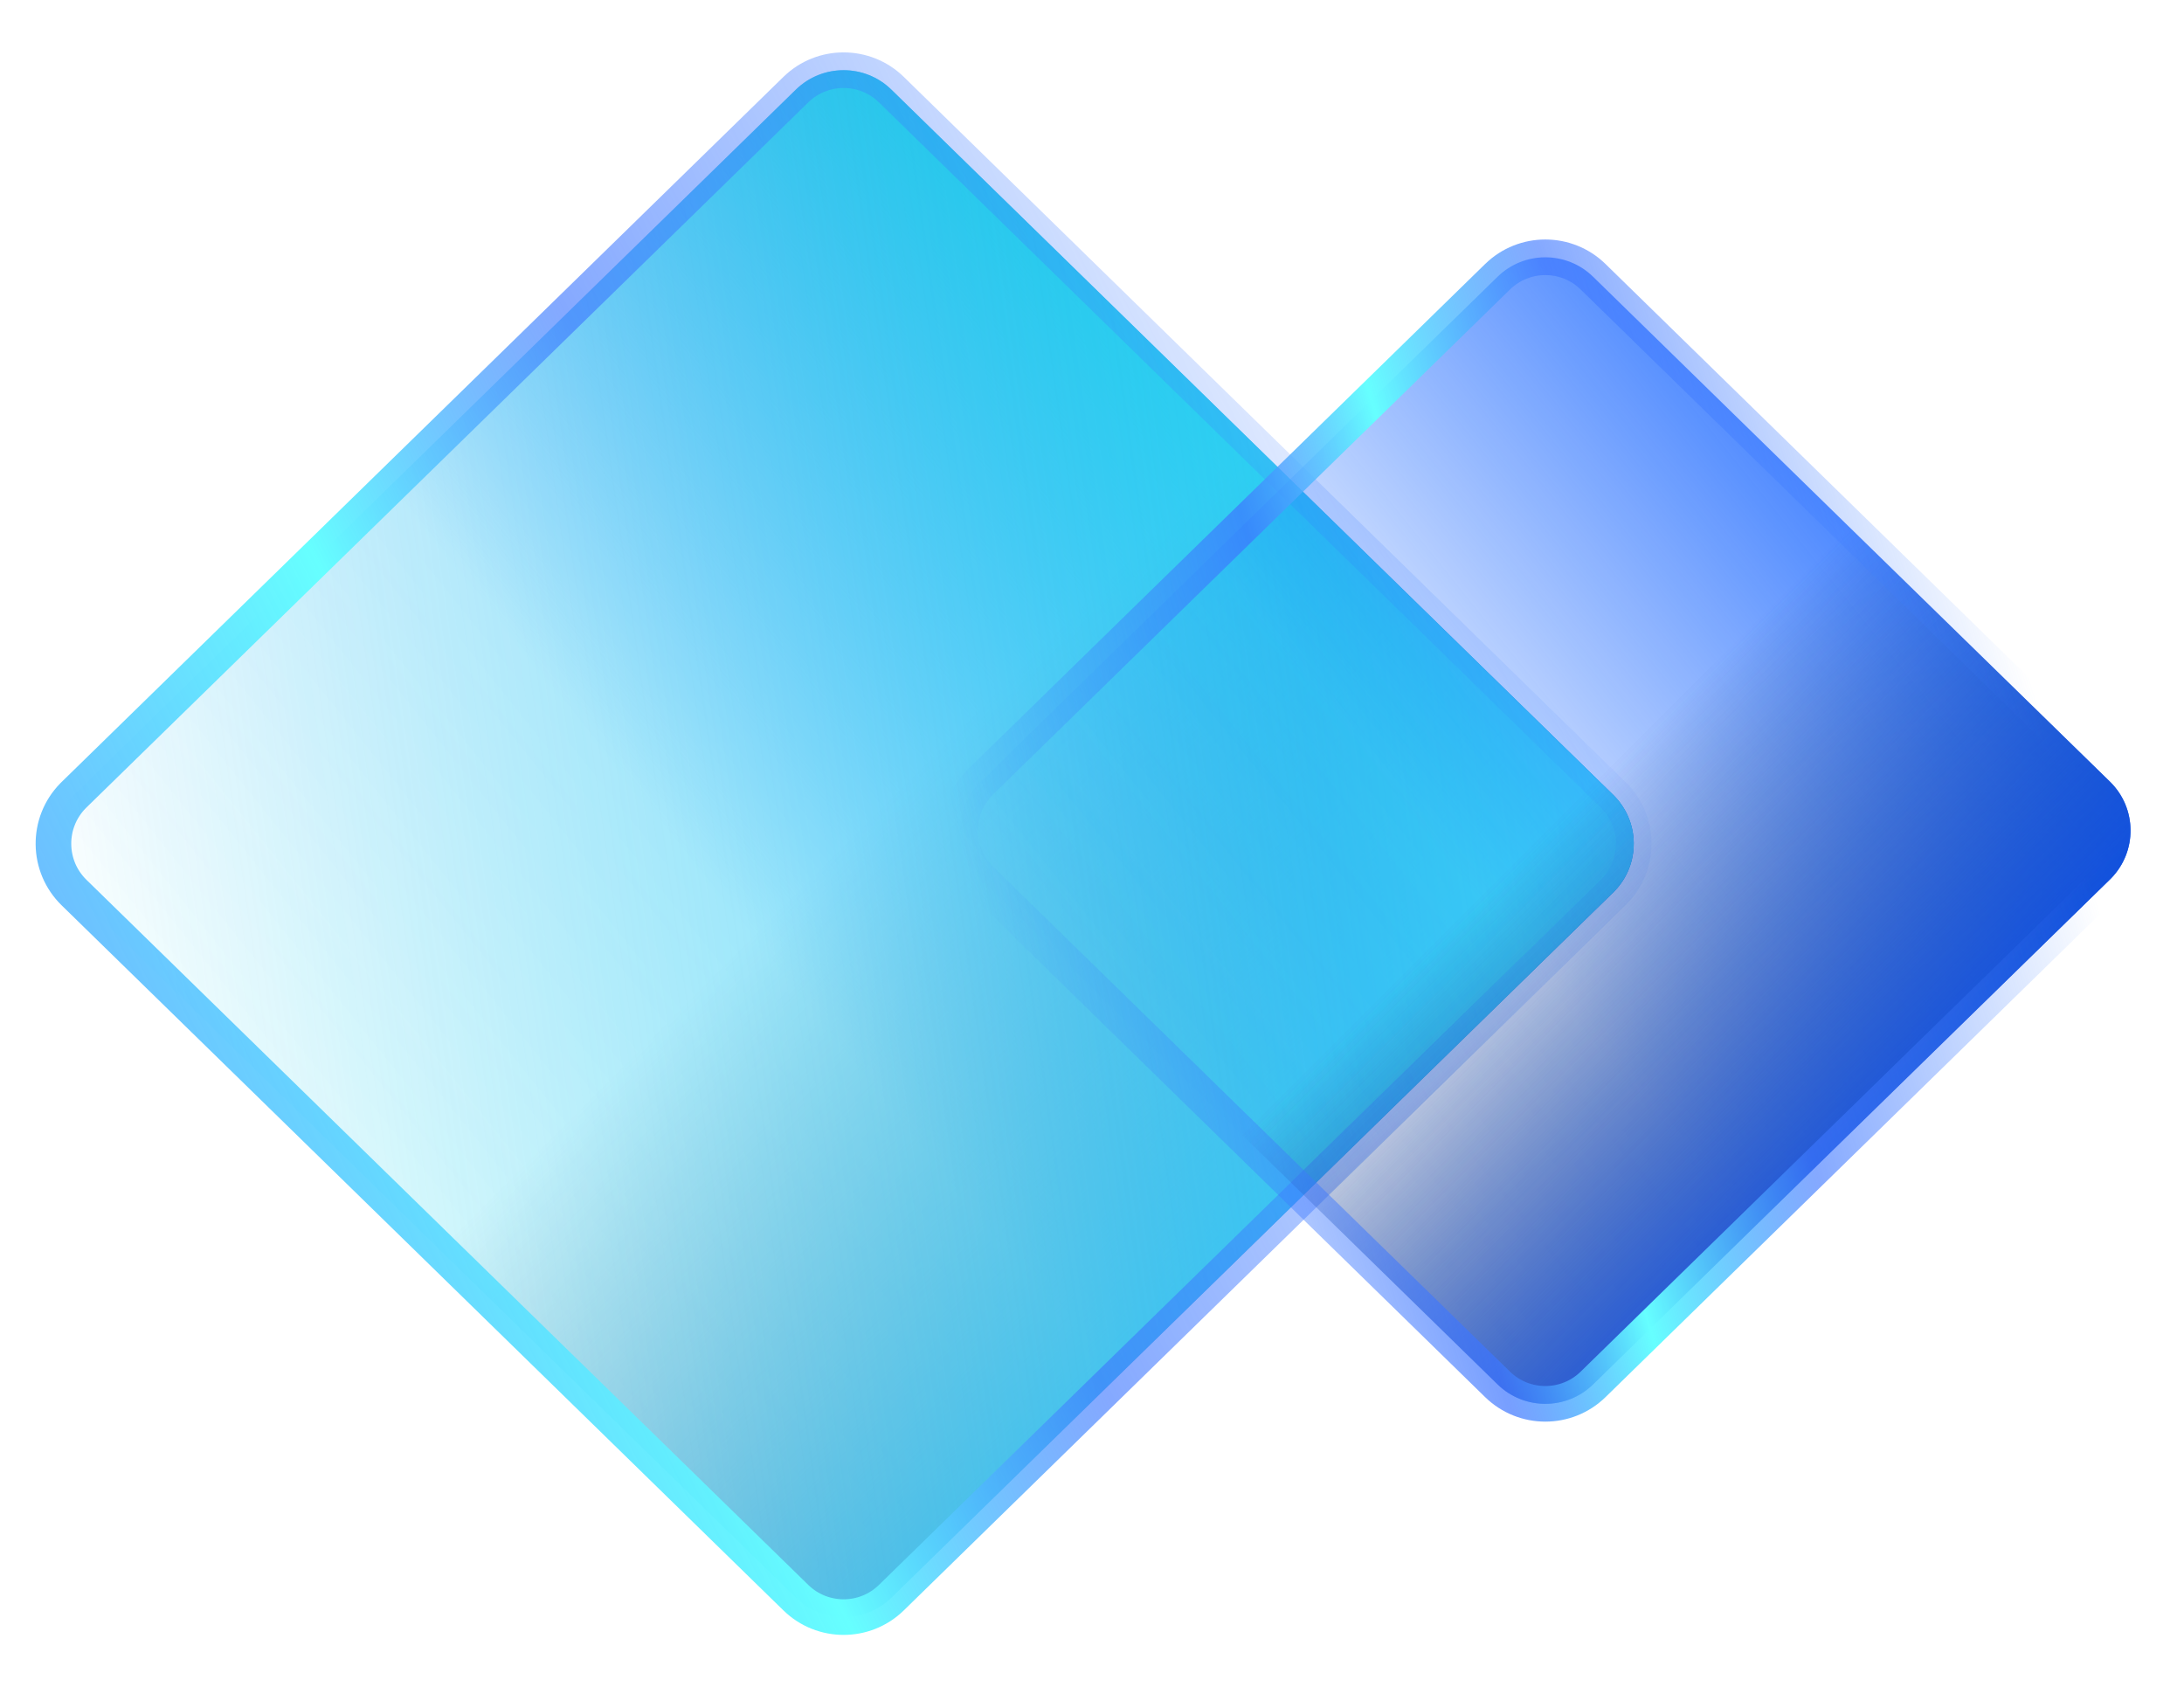 <?xml version="1.0" encoding="UTF-8"?>
<svg width="24.54px" height="18.958px" viewBox="0 0 24.54 18.958" version="1.1" xmlns="http://www.w3.org/2000/svg" xmlns:xlink="http://www.w3.org/1999/xlink">
    <title>2D图标-点缀用</title>
    <defs>
        <linearGradient x1="1.41830991e-12%" y1="-2.749%" x2="169.804%" y2="15.803%" id="linearGradient-1">
            <stop stop-color="#0E5FFF" stop-opacity="0" offset="0%"></stop>
            <stop stop-color="#0E5FFF" stop-opacity="0.1" offset="25.831%"></stop>
            <stop stop-color="#0DB0D7" offset="60.425%"></stop>
            <stop stop-color="#0E5FFF" stop-opacity="0" offset="100%"></stop>
        </linearGradient>
        <linearGradient x1="35.969%" y1="126.839%" x2="35.969%" y2="50%" id="linearGradient-2">
            <stop stop-color="#00A5FF" offset="0%"></stop>
            <stop stop-color="#1C3A75" stop-opacity="0" offset="100%"></stop>
        </linearGradient>
        <linearGradient x1="-0.524%" y1="0%" x2="263.475%" y2="198.273%" id="linearGradient-3">
            <stop stop-color="#18DAE7" stop-opacity="0" offset="0%"></stop>
            <stop stop-color="#3DDDFF" stop-opacity="0.699" offset="33.958%"></stop>
            <stop stop-color="#66FFFF" offset="48.589%"></stop>
            <stop stop-color="#3D76FF" stop-opacity="0.629" offset="67.652%"></stop>
            <stop stop-color="#3D7FFF" stop-opacity="0" offset="100%"></stop>
        </linearGradient>
        <linearGradient x1="-59.851%" y1="-10.829%" x2="123.035%" y2="50%" id="linearGradient-4">
            <stop stop-color="#3D7FFF" stop-opacity="0" offset="0%"></stop>
            <stop stop-color="#3D75FF" stop-opacity="0.699" offset="16.643%"></stop>
            <stop stop-color="#66FFFF" offset="48.589%"></stop>
            <stop stop-color="#3D76FF" stop-opacity="0.629" offset="63.569%"></stop>
            <stop stop-color="#3D7FFF" stop-opacity="0" offset="100%"></stop>
        </linearGradient>
        <path d="M3.483,2.706 L14.82,2.839 C15.237,2.844 15.574,3.181 15.579,3.598 L15.711,14.935 C15.716,15.359 15.377,15.707 14.953,15.711 C14.947,15.712 14.941,15.712 14.935,15.711 L3.598,15.579 C3.181,15.574 2.844,15.237 2.839,14.82 L2.706,3.483 C2.701,3.059 3.041,2.711 3.465,2.706 C3.471,2.706 3.477,2.706 3.483,2.706 Z" id="path-5"></path>
        <linearGradient x1="35.969%" y1="126.839%" x2="35.969%" y2="50%" id="linearGradient-6">
            <stop stop-color="#004BFF" offset="0%"></stop>
            <stop stop-color="#1C3A75" stop-opacity="0" offset="100%"></stop>
        </linearGradient>
        <linearGradient x1="1.41830991e-12%" y1="-2.749%" x2="169.804%" y2="15.803%" id="linearGradient-7">
            <stop stop-color="#0E5FFF" stop-opacity="0" offset="0%"></stop>
            <stop stop-color="#0E5FFF" stop-opacity="0.1" offset="25.831%"></stop>
            <stop stop-color="#0E5FFF" offset="76.297%"></stop>
            <stop stop-color="#0E5FFF" stop-opacity="0" offset="100%"></stop>
        </linearGradient>
        <linearGradient x1="1.92%" y1="1.283%" x2="111.459%" y2="60.271%" id="linearGradient-8">
            <stop stop-color="#3D7FFF" stop-opacity="0" offset="0%"></stop>
            <stop stop-color="#3D75FF" stop-opacity="0.699" offset="33.958%"></stop>
            <stop stop-color="#66FFFF" offset="48.589%"></stop>
            <stop stop-color="#3D76FF" stop-opacity="0.629" offset="67.652%"></stop>
            <stop stop-color="#3D7FFF" stop-opacity="0" offset="100%"></stop>
        </linearGradient>
        <path d="M12.996,4.188 L21.114,4.283 C21.531,4.288 21.868,4.625 21.873,5.042 L21.968,13.16 C21.973,13.584 21.633,13.932 21.209,13.937 C21.203,13.937 21.197,13.937 21.191,13.937 L13.073,13.842 C12.656,13.837 12.319,13.5 12.314,13.083 L12.219,4.965 C12.214,4.54 12.554,4.193 12.978,4.188 C12.984,4.188 12.99,4.188 12.996,4.188 Z" id="path-9"></path>
    </defs>
    <g id="数据指标组" stroke="none" stroke-width="1" fill="none" fill-rule="evenodd">
        <g id="切片" transform="translate(-482.73, -3027.521)">
            <g id="翻牌器切片" transform="translate(133, 2456.092)">
                <g id="翻牌器4" transform="translate(155, 539.908)">
                    <g id="2D图标-点缀用" transform="translate(195, 31.791)">
                        <g id="矩形" transform="translate(9.209, 9.209) rotate(-45) translate(-9.209, -9.209) ">
                            <use fill="url(#linearGradient-1)" xlink:href="#path-5"></use>
                            <use fill="url(#linearGradient-2)" xlink:href="#path-5"></use>
                            <use stroke="url(#linearGradient-4)" stroke-width="0.4" fill="url(#linearGradient-3)" xlink:href="#path-5"></use>
                        </g>
                        <g id="矩形备份-8" transform="translate(17.093, 9.062) rotate(-45) translate(-17.093, -9.062) ">
                            <use fill="url(#linearGradient-6)" xlink:href="#path-9"></use>
                            <use fill="url(#linearGradient-7)" xlink:href="#path-9"></use>
                            <use stroke="url(#linearGradient-8)" stroke-width="0.4" fill="url(#linearGradient-6)" xlink:href="#path-9"></use>
                        </g>
                    </g>
                </g>
            </g>
        </g>
    </g>
</svg>